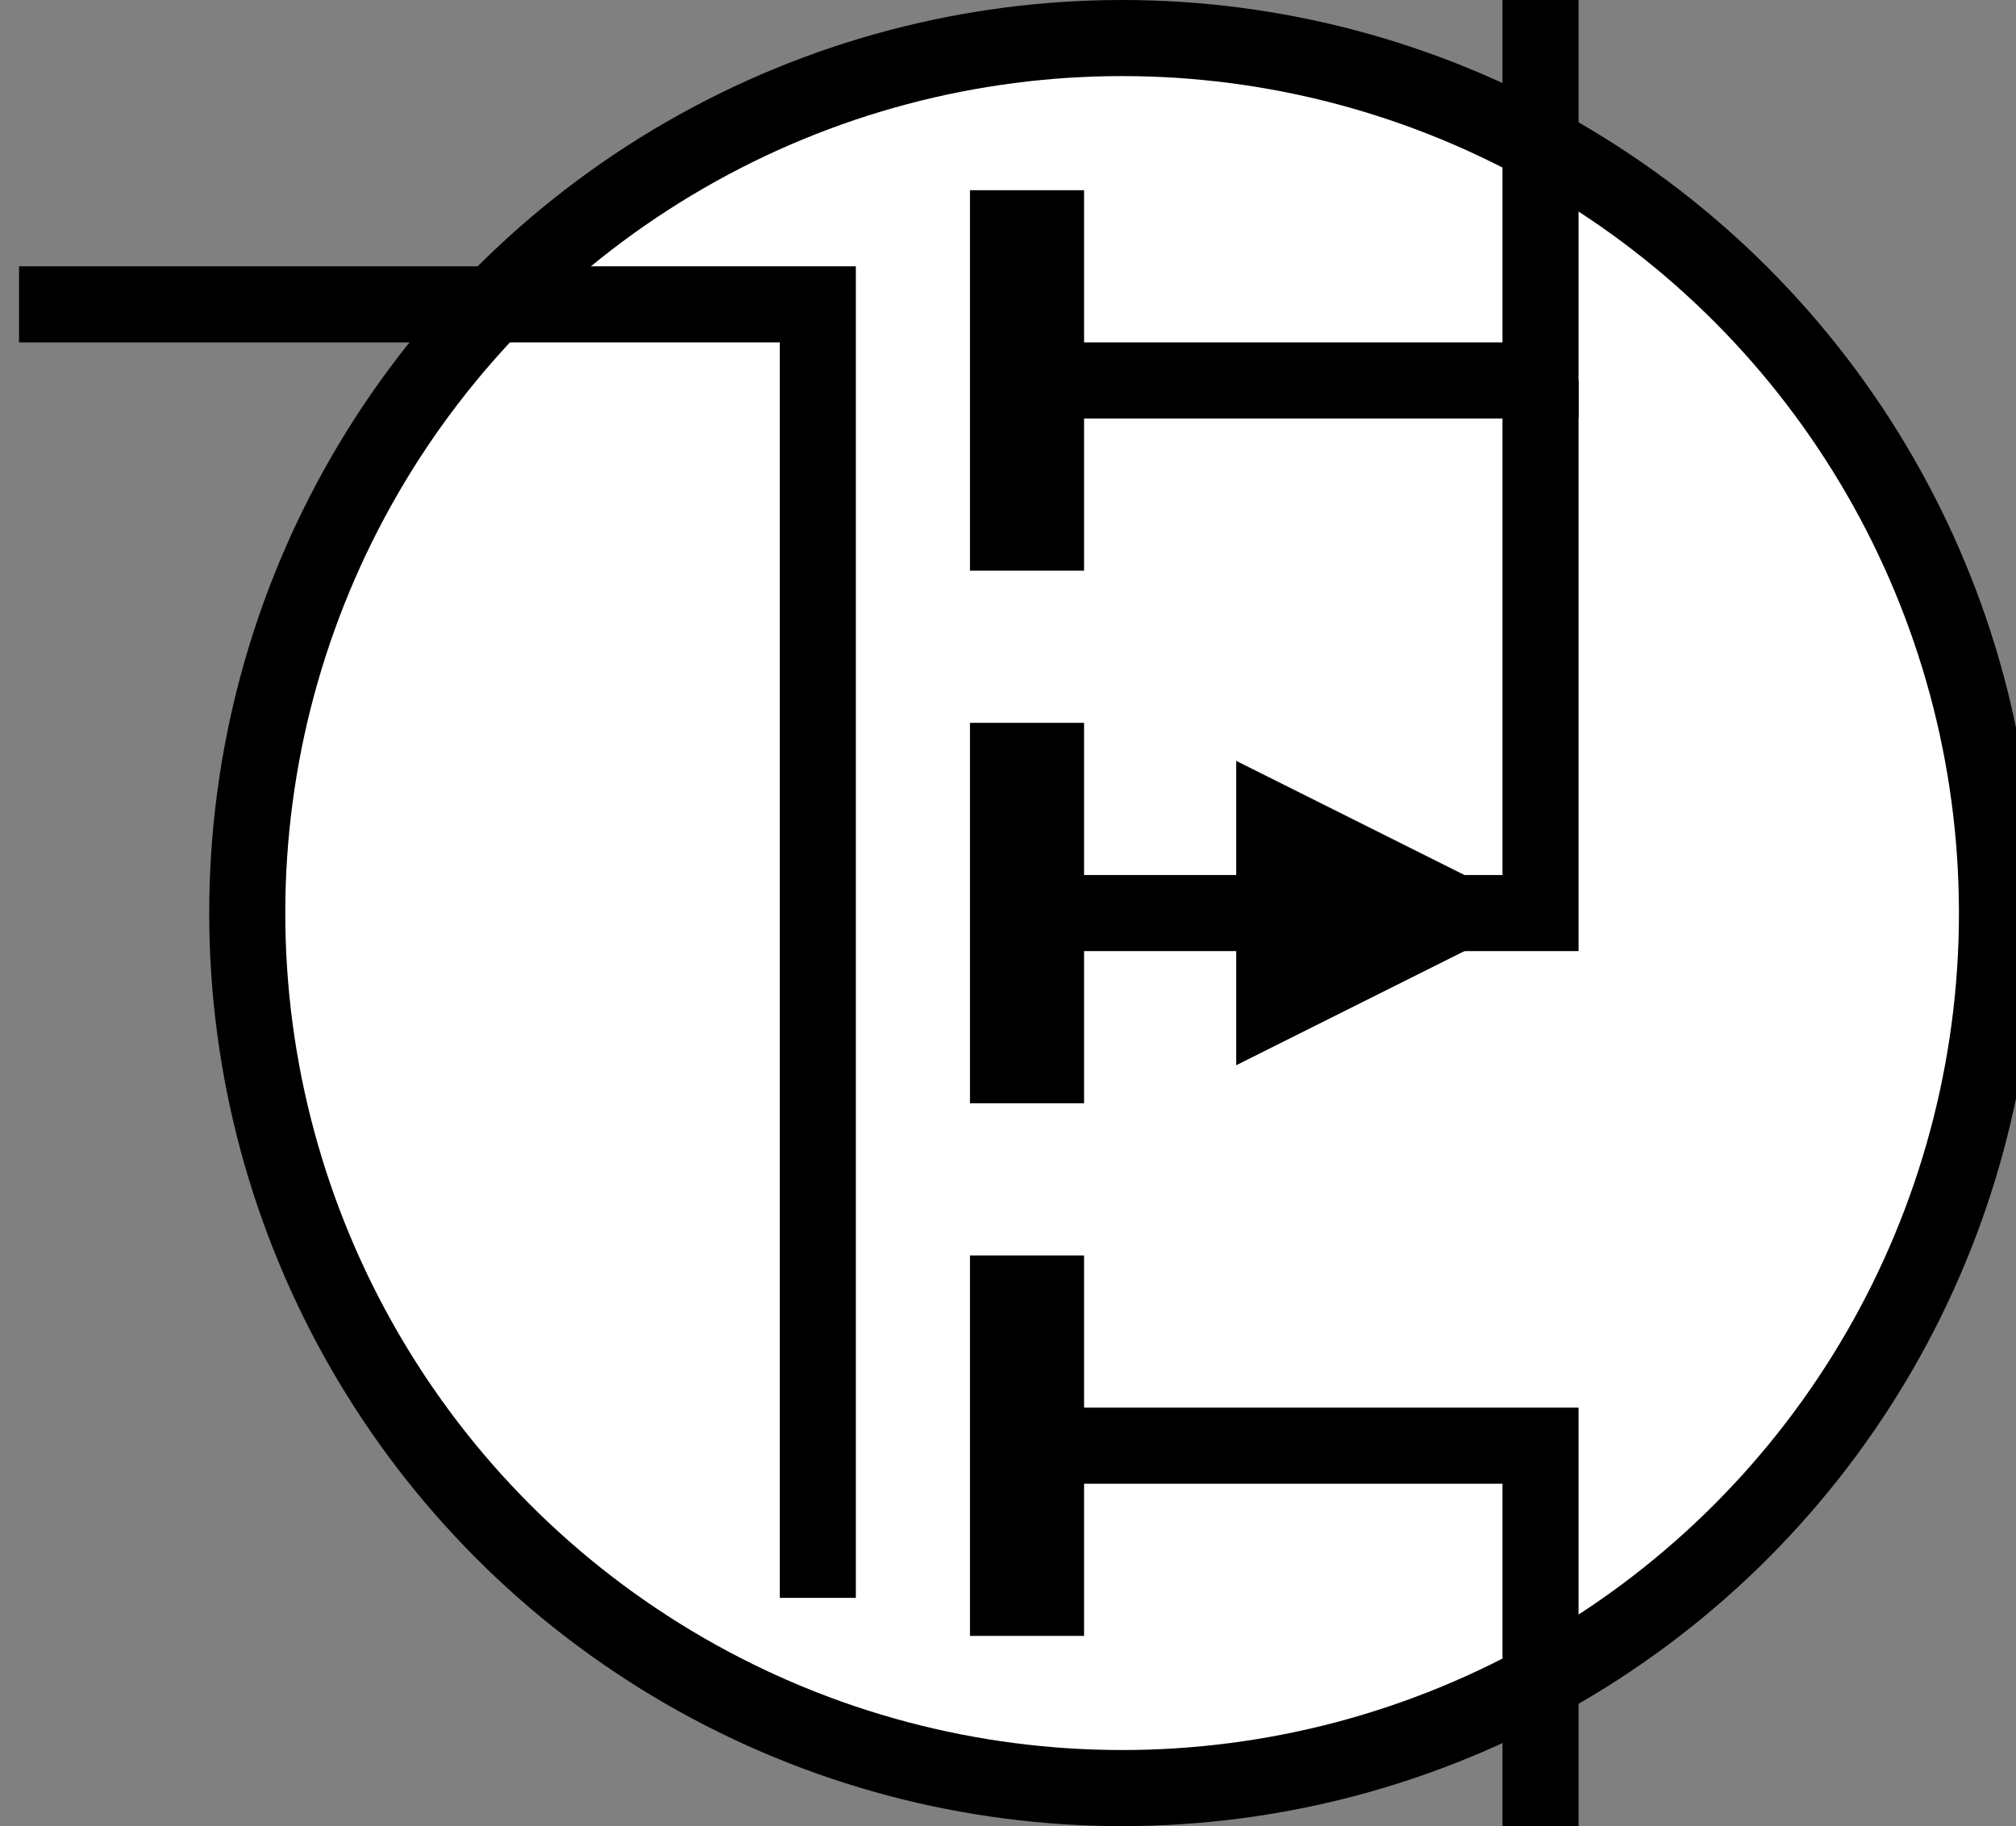 <?xml version="1.0" encoding="utf-8"?>
<!-- Generator: Adobe Illustrator 16.0.0, SVG Export Plug-In . SVG Version: 6.00 Build 0)  -->
<!DOCTYPE svg PUBLIC "-//W3C//DTD SVG 1.1//EN" "http://www.w3.org/Graphics/SVG/1.1/DTD/svg11.dtd">
<svg version="1.1" id="Layer_1" xmlns:sketch="http://www.bohemiancoding.com/sketch/ns"
	 xmlns="http://www.w3.org/2000/svg" xmlns:xlink="http://www.w3.org/1999/xlink" x="0px" y="0px" width="53px" height="48px"
	 viewBox="0 0 53 48" enable-background="new 0 0 53 48" xml:space="preserve">
<rect x="0" y="0" width="53" height="48" fill="#808080" stroke="none"/>
<g id="Group" transform="translate(112, 8)" sketch:type="MSShapeGroup">
</g>
<g transform="translate(480, 320)" sketch:type="MSShapeGroup">
	<circle id="Oval_47_" fill="#FFFFFF" stroke="#000000" stroke-width="2" cx="-450.5" cy="-296" r="23"/>
	<path id="Shape_204_" fill="none" stroke="#000000" stroke-width="2" d="M-479.5-312h21v34"/>
	<path id="Shape_205_" fill="none" stroke="#000000" stroke-width="2" d="M-439.5-320v10h-13"/>
	<path id="Shape_206_" fill="none" stroke="#000000" stroke-width="2" d="M-439.5-272v-10h-13"/>
	<path id="Shape_207_" fill="none" stroke="#000000" stroke-width="2" d="M-439.5-310v14h-13"/>
	<path id="Shape_208_" fill="none" stroke="#000000" stroke-width="3" d="M-453-315v10"/>
	<path id="Shape_209_" fill="none" stroke="#000000" stroke-width="3" d="M-453-301v10"/>
	<path id="Shape_210_" fill="none" stroke="#000000" stroke-width="3" d="M-453-287v10"/>
	<path id="Shape_211_" d="M-439.5-296l-8,4v-8l0,0L-439.5-296L-439.5-296z"/>
</g>
</svg>
